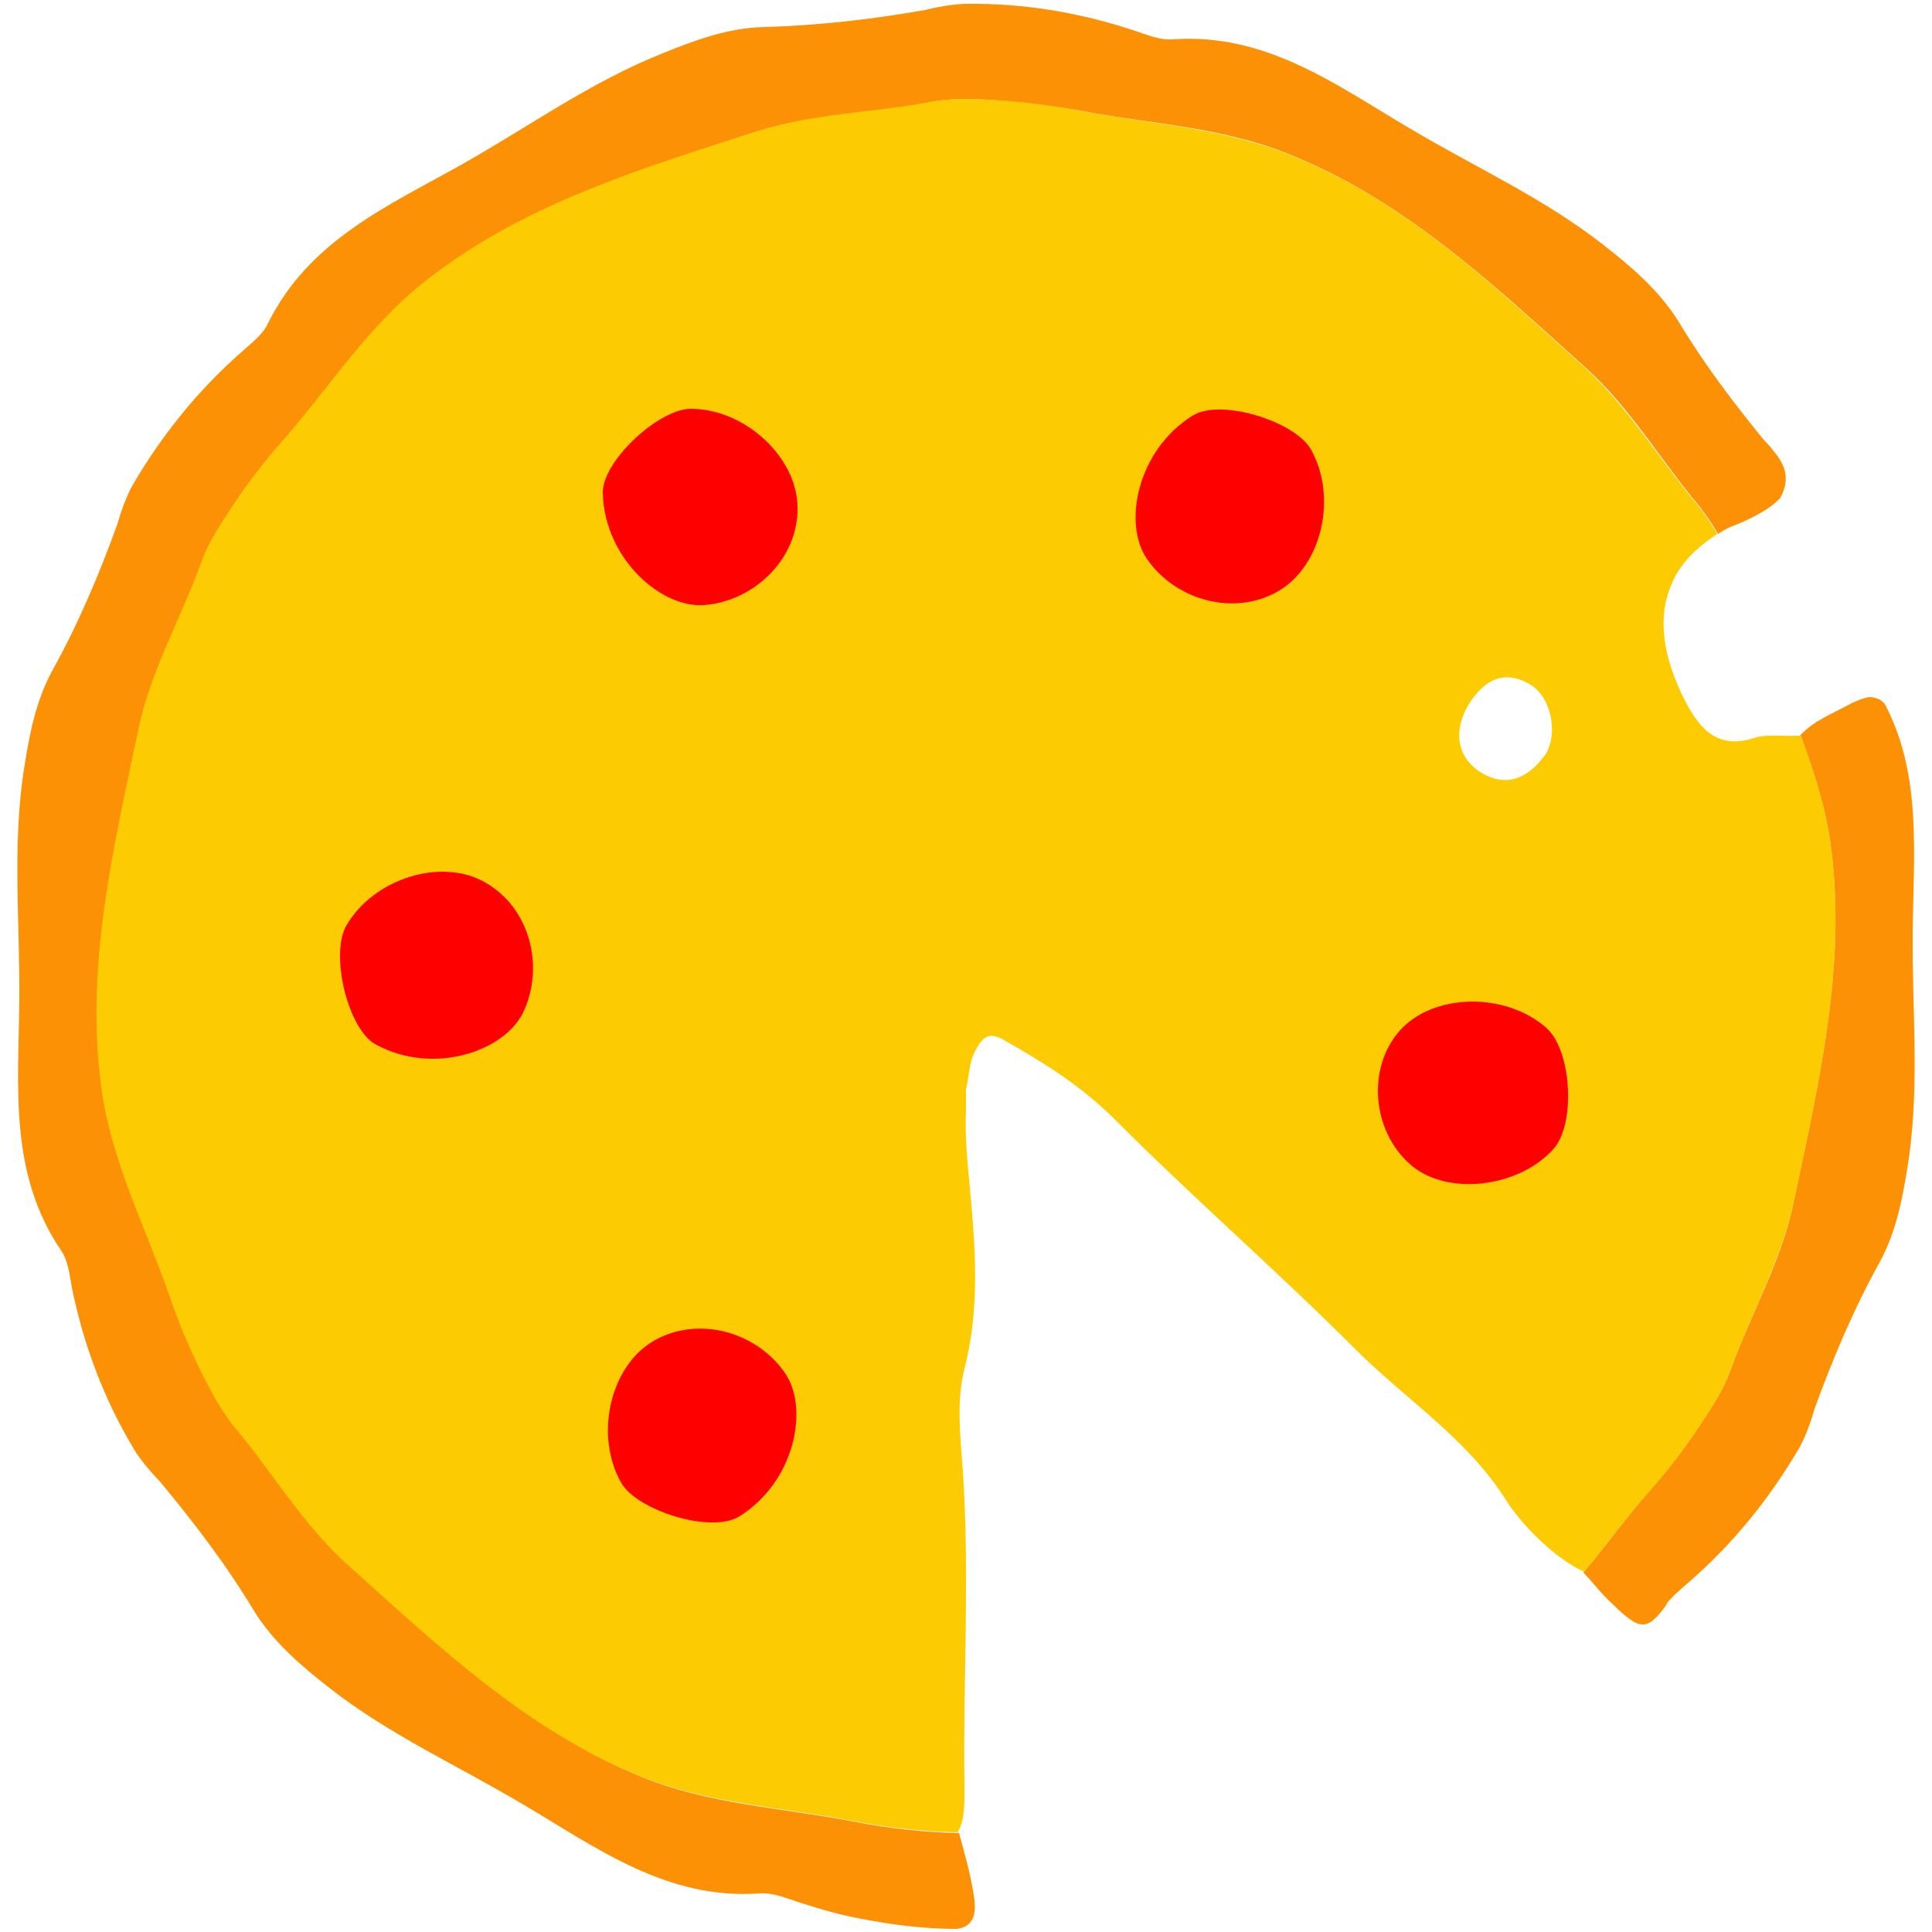 <?xml version="1.0" encoding="utf-8"?>
<!-- Generator: Adobe Illustrator 21.0.2, SVG Export Plug-In . SVG Version: 6.00 Build 0)  -->
<!DOCTYPE svg PUBLIC "-//W3C//DTD SVG 1.1//EN" "http://www.w3.org/Graphics/SVG/1.1/DTD/svg11.dtd">
<svg version="1.1" xmlns="http://www.w3.org/2000/svg" xmlns:xlink="http://www.w3.org/1999/xlink" x="0px" y="0px"
	 viewBox="0 0 250 250" enable-background="new 0 0 250 250" xml:space="preserve">
<g id="Layer_1">
</g>
<g id="Layer_2">
</g>
<g id="Layer_3">
</g>
<g id="Layer_4">
</g>
<g id="Layer_5">
	<g>
		<path fill="#FDCB02" d="M222.1,181.1c1.2-2,1.8-3.7,1.8-3.7c2.6-7.3,6.5-14.1,8.2-21.8c3.2-15.3,6.9-30.4,4.8-46.3
			c-0.7-5-2.2-9.7-3.9-14.2c-0.1,0.1-0.3,0.1-0.4,0.1l0,0c-1.5,0.1-3.9-0.2-5.3,0.2c-4.9,1.7-7.3-0.9-9.3-4.8
			c-2.8-5.5-3.6-10.7-1.7-15c1-2.5,3-4.6,5.9-6.5c0,0,0,0,0,0c0-0.1-0.1-0.1-0.1-0.2c-1.2-2-2.3-3.4-2.3-3.4c-5-5.9-9-12.7-14.8-18
			c-11.6-10.4-22.8-21.2-37.7-27.3c-9-3.7-18.4-4.1-27.7-5.9c-5-1-9.9-1.4-14.7-1.5c-2.3,0-4.1,0.3-4.1,0.3
			c-7.6,1.4-15.5,1.4-23,3.9c-14.8,4.8-29.8,9.2-42.5,18.9c-7.7,5.9-12.7,13.9-18.9,21c-3.3,3.8-6.2,7.8-8.7,11.9
			c-1.2,2-1.8,3.7-1.8,3.7c-2.6,7.3-6.5,14.1-8.2,21.8c-3.2,15.3-6.9,30.4-4.8,46.3c1.3,9.6,5.7,18,8.8,26.9c1.7,4.8,3.7,9.3,6,13.5
			c1.2,2,2.3,3.4,2.3,3.4c5,5.9,9,12.7,14.8,18c11.6,10.4,22.8,21.2,37.7,27.3c9,3.7,18.4,4.1,27.7,5.9c4.6,0.9,9.2,1.4,13.7,1.5
			c1-1.5,0.9-4.2,0.9-5.9c-0.2-13.6,0.7-27.1-0.2-40.7c-0.3-4.4-0.9-9.1,0.2-13.4c2.3-9,1.2-17.8,0.4-26.6c-0.2-2.4-0.3-4.7-0.2-7
			l0-2.5c0.6-2.9,0.4-3.7,1.4-5.4c1-1.8,1.9-1.8,3.2-1.2c5.6,3.2,10.2,6,14.8,10.6c10.1,10.1,20.9,19.5,31,29.6
			c6.5,6.5,14.4,11.5,19.4,19.4c2.2,3.5,6.5,7.7,10.2,9.4c2.8-3.5,5.5-7.1,8.5-10.5C216.8,189.2,219.6,185.2,222.1,181.1z M200,97.6
			c-2.3,3.2-5.1,4.3-8.3,2.4c-3.4-2.1-3.5-5.6-1.8-8.6c1.6-2.7,4.1-5,7.8-3C200.7,89.9,201.7,94.8,200,97.6z"/>
		<path fill="#FC9105" d="M244,91.3c-0.6-1.1-2-1.1-2.1-1.1c-0.7,0.1-1.5,0.4-2.3,0.8c-2.6,1.4-4.9,2.3-6.5,4c0,0-0.1,0-0.1,0.1
			c1.7,4.6,3.2,9.2,3.9,14.2c2.1,15.9-1.6,31-4.8,46.3c-1.6,7.7-5.6,14.5-8.2,21.8c0,0-0.6,1.7-1.8,3.7c-2.5,4.1-5.3,8.1-8.7,11.9
			c-3,3.4-5.6,7-8.5,10.5c0,0,0,0,0,0c1.8,1.9,1.9,2.3,3.8,4.1c3.4,3.3,4.4,3.6,6.9,0.1c0.1-0.3,0.3-0.5,0.5-0.7c0,0,0,0,0,0
			c0,0,0,0,0,0c0.8-0.9,1.8-1.7,2.7-2.5c5.7-5,10.3-10.8,14-17.1c1.2-2.1,2-5.1,2-5.1c2.4-6.6,5.1-13,8.5-19.1
			c2.2-4.1,3-8.7,3.7-13.3c1.4-9.8,0.4-19.5,0.5-29.3C247.6,110.5,248.7,100.4,244,91.3z"/>
		<path fill="#FC9105" d="M82.7,229.8c-14.8-6.1-26.1-16.9-37.7-27.3c-5.9-5.3-9.8-12.1-14.8-18c0,0-1.1-1.4-2.3-3.4
			c-2.3-4.2-4.4-8.7-6-13.5c-3.1-8.9-7.5-17.3-8.8-26.9c-2.1-15.9,1.6-31,4.8-46.3c1.6-7.7,5.6-14.5,8.2-21.8c0,0,0.6-1.7,1.8-3.7
			c2.5-4.1,5.3-8.1,8.7-11.9c6.2-7.1,11.2-15.1,18.9-21C68.2,26.2,83.1,21.8,97.9,17c7.5-2.4,15.3-2.4,23-3.9c0,0,1.8-0.3,4.1-0.3
			c4.8,0.1,9.7,0.6,14.7,1.5c9.3,1.8,18.7,2.1,27.7,5.9c14.8,6.1,26.1,16.9,37.7,27.3c5.9,5.3,9.8,12.1,14.8,18c0,0,1.1,1.4,2.3,3.4
			c0,0.1,0.1,0.1,0.1,0.2c1.6-1.1,2.1-1,3.5-1.7c2.2-1,3.7-2,4.6-3l0,0c1.2-2.4,0.7-4-0.7-5.8c-0.1-0.1-0.1-0.1-0.1-0.1
			c-0.3-0.4-0.6-0.8-1-1.2c-0.1-0.1-0.2-0.2-0.3-0.3l0,0c-4-4.9-7.8-9.9-11.1-15.4c-2.5-4-6-7-9.7-9.9c-7.8-6.1-16.7-10.1-25.1-15.1
			c-9.5-5.6-18.6-12.4-30.7-11.5c-1.6,0.1-3.3-0.6-4.8-1.1c-7.2-2.4-14.5-3.6-21.8-3.5c-2.4,0-5.4,0.8-5.4,0.8
			c-6.9,1.2-13.8,2-20.8,2.2c-4.7,0.1-9,1.7-13.4,3.5c-9.2,3.7-17.1,9.4-25.6,14.2c-9.6,5.4-20,9.9-25.3,20.8
			c-0.7,1.4-2.2,2.5-3.4,3.6c-5.7,5-10.3,10.8-14,17.1c-1.2,2.1-2,5.1-2,5.1c-2.4,6.6-5.1,13-8.5,19.1c-2.2,4.1-3,8.7-3.7,13.3
			c-1.4,9.8-0.4,19.5-0.5,29.3c-0.1,11-1.4,22.3,5.4,32.3c0.9,1.3,1.1,3.1,1.4,4.8c1.5,7.4,4.1,14.3,7.9,20.7
			c1.2,2.1,3.4,4.3,3.4,4.3c4.5,5.4,8.7,10.9,12.3,16.9c2.5,4,6,7,9.7,9.9c7.8,6.1,16.7,10.1,25.1,15.1c9.5,5.6,18.6,12.4,30.7,11.5
			c1.6-0.1,3.3,0.6,4.8,1.1c2.8,0.9,5.5,1.7,8.3,2.2l0,0c4.1,0.8,8.2,1.3,12.3,1.3c2.2-0.3,2.6-1.9,2.2-4.4c-0.5-3.1-1.1-5-1.9-8
			c0,0,0,0,0,0c-4.5-0.1-9.1-0.6-13.7-1.5C101.1,233.9,91.6,233.5,82.7,229.8z"/>
		<path fill="#FF0000" d="M169.6,58.1c-2.1-3.6-11.7-6.6-15.3-4.3c-7.2,4.5-9,14-5.9,18.5c3.7,5.4,11.3,7.5,17,4.2
			C171.1,73.2,173.1,64.2,169.6,58.1z"/>
		<path fill="#FF0000" d="M80.4,191.9c2.1,3.6,11.7,6.6,15.3,4.3c7.2-4.5,9-14,5.9-18.5c-3.7-5.4-11.3-7.5-17-4.2
			C78.9,176.8,76.9,185.8,80.4,191.9z"/>
		<path fill="#FF0000" d="M44.8,119.8c-2.1,3.7,0.2,13.5,3.9,15.4c7.5,4,16.6,0.8,19-4.2c2.8-5.9,0.9-13.5-4.9-16.8
			C57.1,110.9,48.3,113.7,44.8,119.8z"/>
		<path fill="#FF0000" d="M89.4,52.9c-4.2,0-11.6,6.9-11.4,11c0.3,8.5,7.6,14.8,13.1,14.4c6.5-0.5,12.2-6,12.1-12.6
			C103.2,59.2,96.4,52.9,89.4,52.9z"/>
		<path fill="#FF0000" d="M201,148.7c2.9-3.2,2.4-12.6-0.8-15.6c-5.3-4.8-14.8-4.6-19.1,0.3c-4.2,4.8-3.6,12.8,1.3,17.2
			C187,154.8,196.4,153.8,201,148.7z"/>
	</g>
</g>
</svg>
